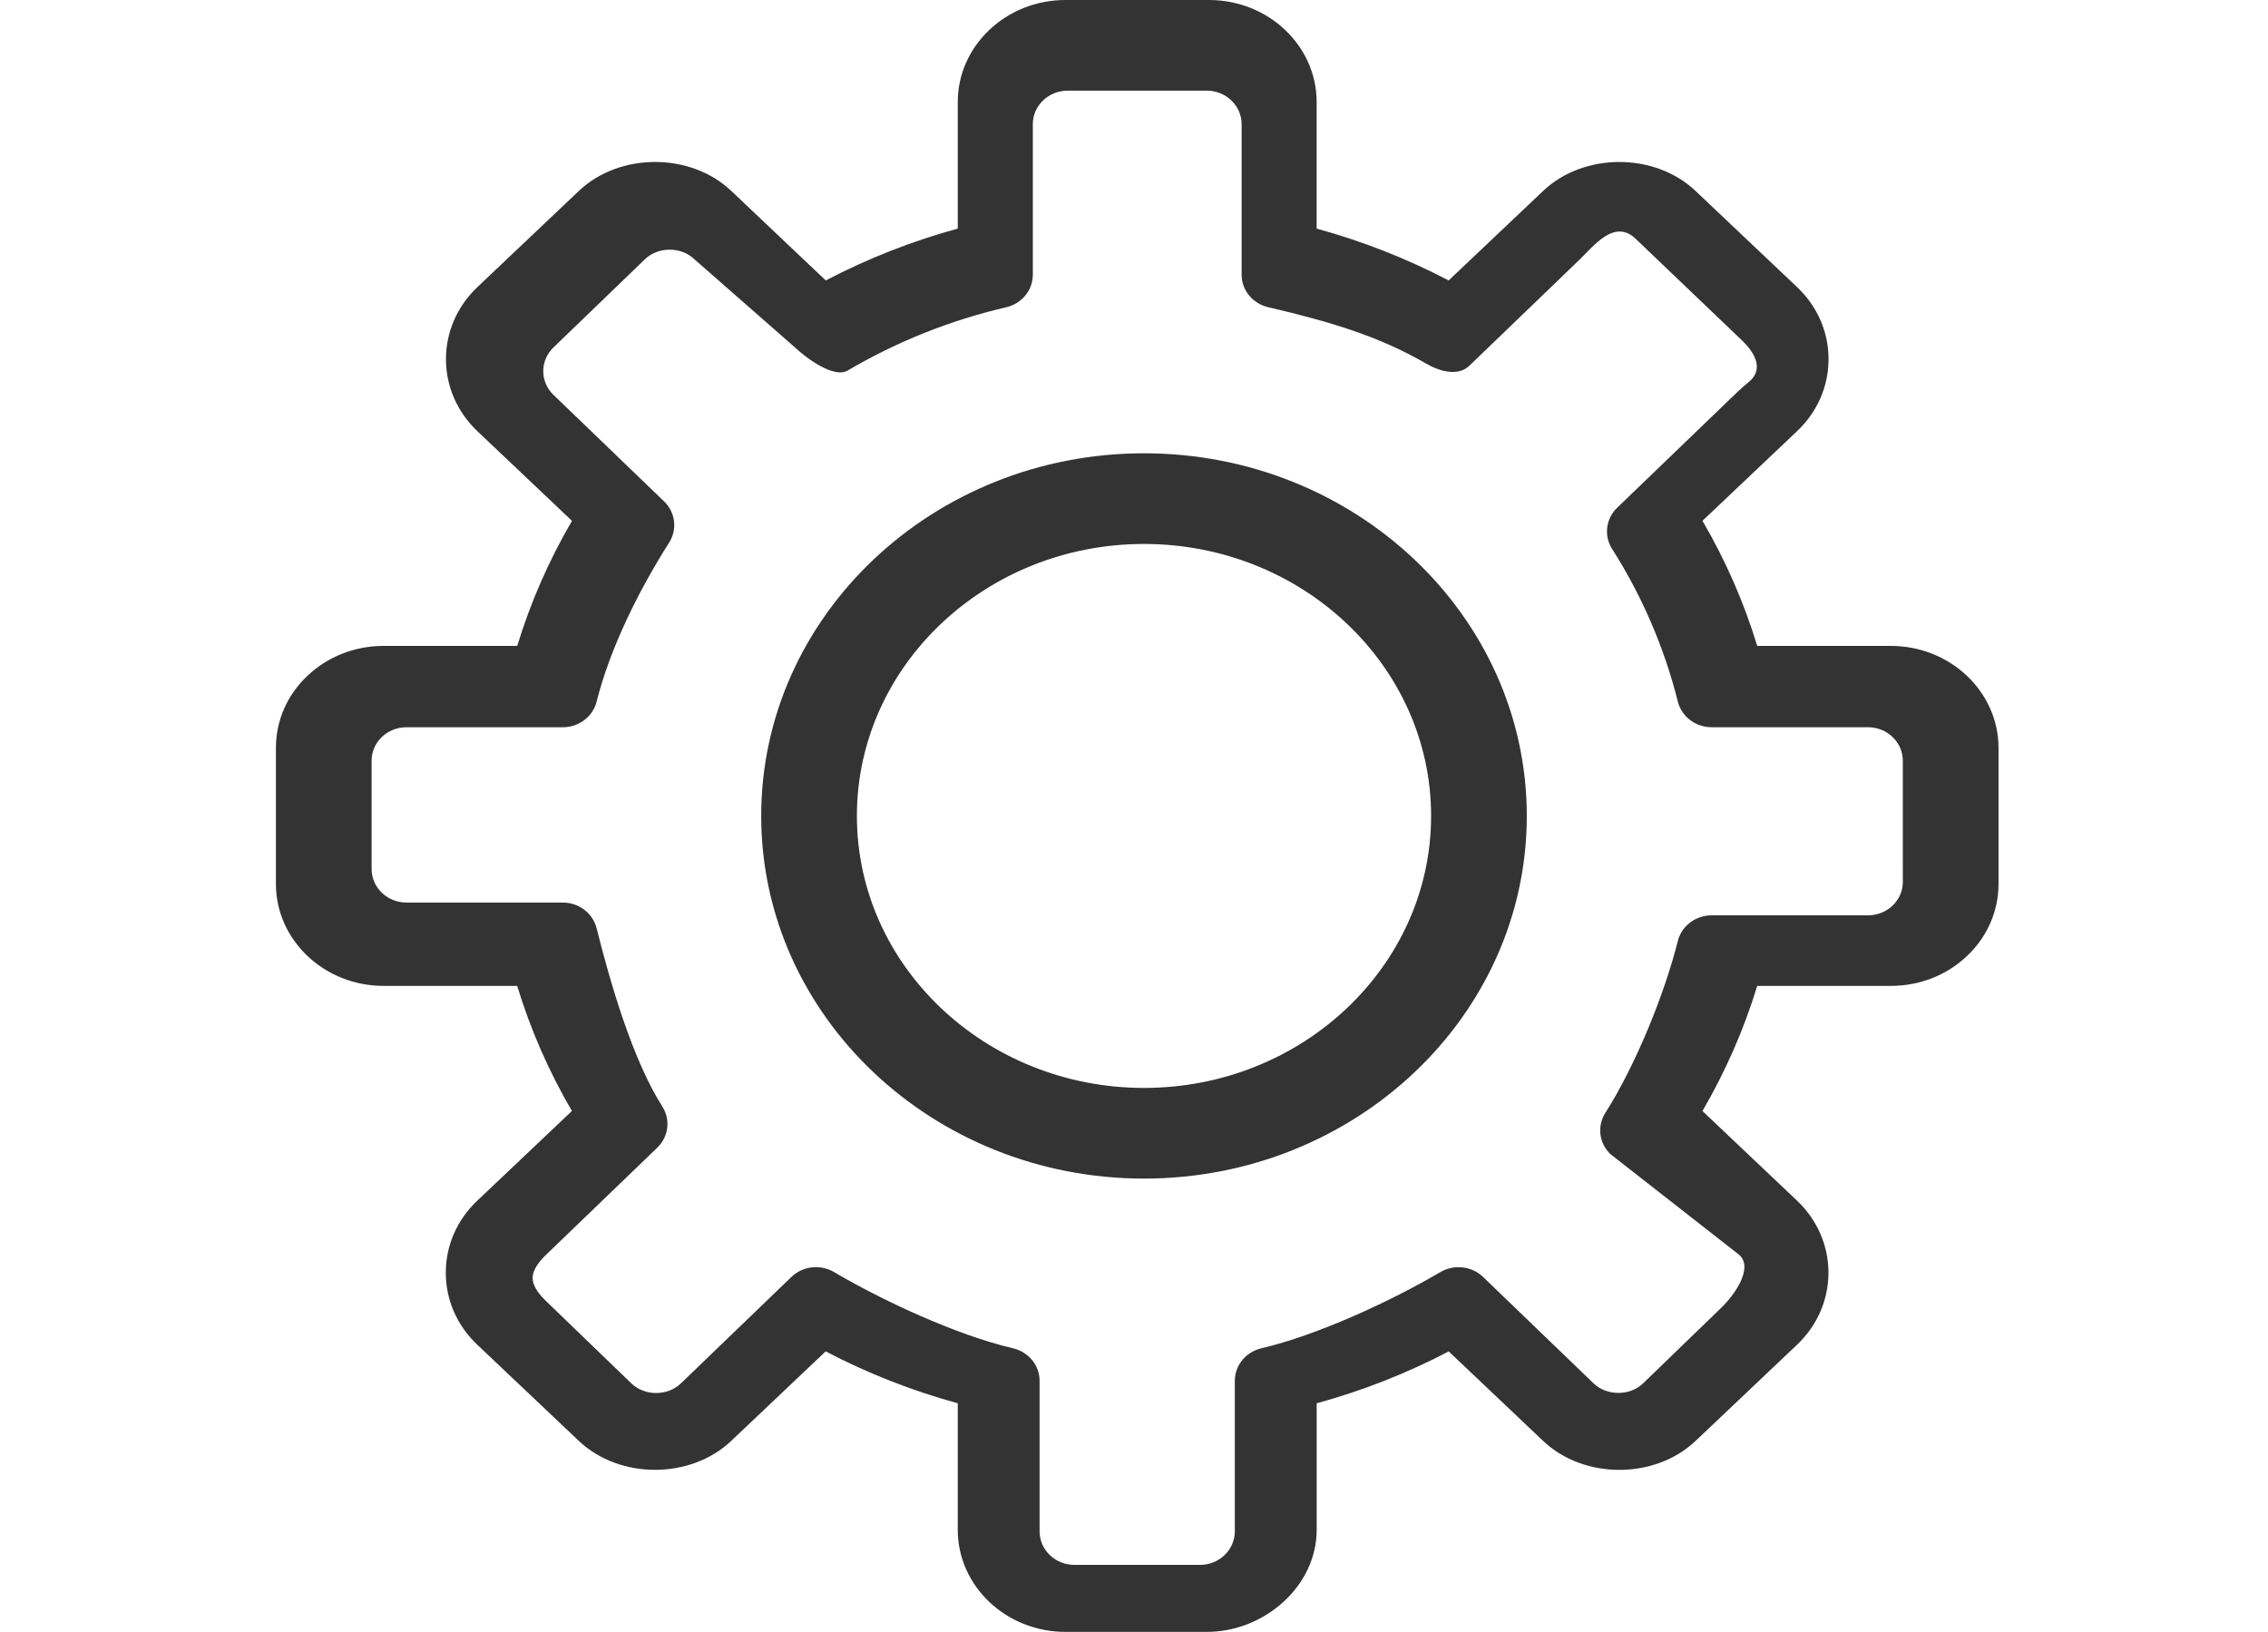 <?xml version="1.0" encoding="utf-8"?>
<!-- Generator: Adobe Illustrator 17.0.0, SVG Export Plug-In . SVG Version: 6.00 Build 0)  -->
<!DOCTYPE svg PUBLIC "-//W3C//DTD SVG 1.1//EN" "http://www.w3.org/Graphics/SVG/1.1/DTD/svg11.dtd">
<svg version="1.1" id="Layer_1" xmlns="http://www.w3.org/2000/svg" xmlns:xlink="http://www.w3.org/1999/xlink" x="0px" y="0px"
	 width="353px" height="254px" viewBox="0 0 353 254" enable-background="new 0 0 353 254" xml:space="preserve">
<g>
	<g>
		<path fill="#333333" d="M294.299,100.536h-20.796c-2.062-6.773-4.915-13.293-8.525-19.473l14.714-13.943
			c3.167-2.996,4.909-6.985,4.909-11.224s-1.743-8.228-4.909-11.224l-15.802-14.964c-6.335-6.001-17.367-5.992-23.7,0
			l-14.719,13.943c-6.512-3.408-13.394-6.113-20.543-8.07V15.874c0-8.752-7.52-15.875-16.757-15.875h-22.344
			c-9.237,0-16.757,7.123-16.757,15.875V35.58c-7.139,1.953-14.02,4.657-20.545,8.07l-14.718-13.943
			c-6.333-6.001-17.371-5.992-23.7,0L74.313,44.677c-6.536,6.192-6.536,16.256,0,22.448l14.712,13.943
			c-3.608,6.181-6.457,12.706-8.523,19.468H59.701c-4.479,0-8.685,1.657-11.852,4.652c-3.162,2.995-4.905,6.979-4.905,11.223v21.167
			c0,8.753,7.52,15.875,16.757,15.875h20.796c2.062,6.779,4.915,13.299,8.519,19.469L74.297,186.87
			c-3.169,2.996-4.912,6.985-4.912,11.224s1.743,8.228,4.912,11.224l15.802,14.965c6.333,5.99,17.365,6,23.7,0l14.712-13.943
			c6.529,3.418,13.411,6.121,20.56,8.08v19.706c0,8.753,7.52,15.875,16.757,15.875h22.005c8.963,0,17.096-7.122,17.101-15.875
			V218.42c7.137-1.959,14.025-4.657,20.549-8.076l14.708,13.945c6.333,5.995,17.365,5.995,23.7,0l15.796-14.971
			c6.536-6.192,6.536-16.256,0-22.448l-14.712-13.943c3.603-6.175,6.457-12.7,8.523-19.474h20.801c4.479,0,8.691-1.656,11.853-4.651
			c3.161-2.996,4.904-6.979,4.904-11.224v-21.167C311.057,107.659,303.537,100.536,294.299,100.536z M296.161,137.265
			c0,1.397-0.563,2.707-1.582,3.676c-1.023,0.986-2.388,1.528-3.834,1.528h-24.336c-2.503,0-4.679,1.654-5.265,3.995
			c-2.107,8.391-6.603,19.387-11.286,26.76c-1.307,2.056-0.981,4.71,0.79,6.409l20.09,15.714c2.18,2.064-0.759,6.205-2.872,8.24
			l-12.15,11.752c-2.036,1.96-5.633,1.95-7.664,0l-17.214-16.579c-1.771-1.7-4.513-2.018-6.656-0.76
			c-7.676,4.521-19.146,9.828-27.846,11.856c-2.431,0.569-4.143,2.66-4.143,5.069v23.432c0,2.879-2.433,5.215-5.416,5.215h-19.555
			c-2.983,0-5.416-2.337-5.416-5.215v-23.432c0-2.409-1.712-4.5-4.143-5.069c-8.709-2.028-20.18-7.346-27.851-11.862
			c-0.871-0.511-1.851-0.762-2.821-0.762c-1.403,0-2.784,0.522-3.824,1.534l-17.213,16.578c-2.049,1.967-5.623,1.967-7.664,0
			l-13.212-12.747c-1.008-0.969-2.173-2.296-2.173-3.687s1.166-2.712,2.173-3.687l17.219-16.583c1.771-1.71,2.097-4.355,0.79-6.409
			c-4.683-7.373-8.124-19.369-10.231-27.755c-0.586-2.347-2.762-3.994-5.265-3.994H63.255c-2.983,0-5.416-2.337-5.416-5.215v-16.86
			c0-1.397,0.563-2.706,1.582-3.682c1.023-0.985,2.388-1.528,3.834-1.528h24.342c2.502,0,4.679-1.652,5.265-3.993
			c2.101-8.376,6.597-17.371,11.288-24.755c1.305-2.055,0.979-4.709-0.792-6.409L86.139,61.458c-2.112-2.033-2.112-5.34,0-7.373
			l14.257-13.749c2.046-1.966,5.616-1.966,7.664,0l15.603,13.681c1.822,1.73,6.127,4.916,8.268,3.659
			c7.675-4.516,15.978-7.828,24.678-9.851c2.431-0.567,4.143-2.659,4.143-5.069v-23.43c0-2.879,2.433-5.216,5.416-5.216h21.666
			c2.983,0,5.416,2.337,5.416,5.216v23.43c0,2.41,1.717,4.501,4.144,5.059c9.999,2.328,17.417,4.633,24.517,8.745
			c2.211,1.286,5.041,2.056,6.806,0.346l17.219-16.579c2.049-1.966,5.378-6.421,8.721-3.086l16.337,15.608
			c2.311,2.173,3.549,4.73,1.143,6.651c-1.106,0.883-2.206,1.974-3.213,2.949l-17.219,16.578c-1.771,1.712-2.097,4.355-0.79,6.409
			c4.691,7.384,8.129,15.38,10.231,23.76c0.586,2.347,2.762,3.995,5.265,3.995h24.336c2.985,0,5.416,2.335,5.416,5.214V137.265z
			 M178.056,70.555c-32.852,0-59.58,25.321-59.58,56.445c0,31.124,26.728,56.445,59.58,56.445c32.859,0,59.58-25.321,59.58-56.445
			C237.636,95.876,210.909,70.555,178.056,70.555z M178.056,169.334c-24.638,0-44.685-18.992-44.685-42.334
			c0-23.341,20.046-42.333,44.685-42.333c24.644,0,44.686,18.992,44.686,42.333C222.742,150.341,202.694,169.334,178.056,169.334z"
			/>
	</g>
</g>
</svg>
